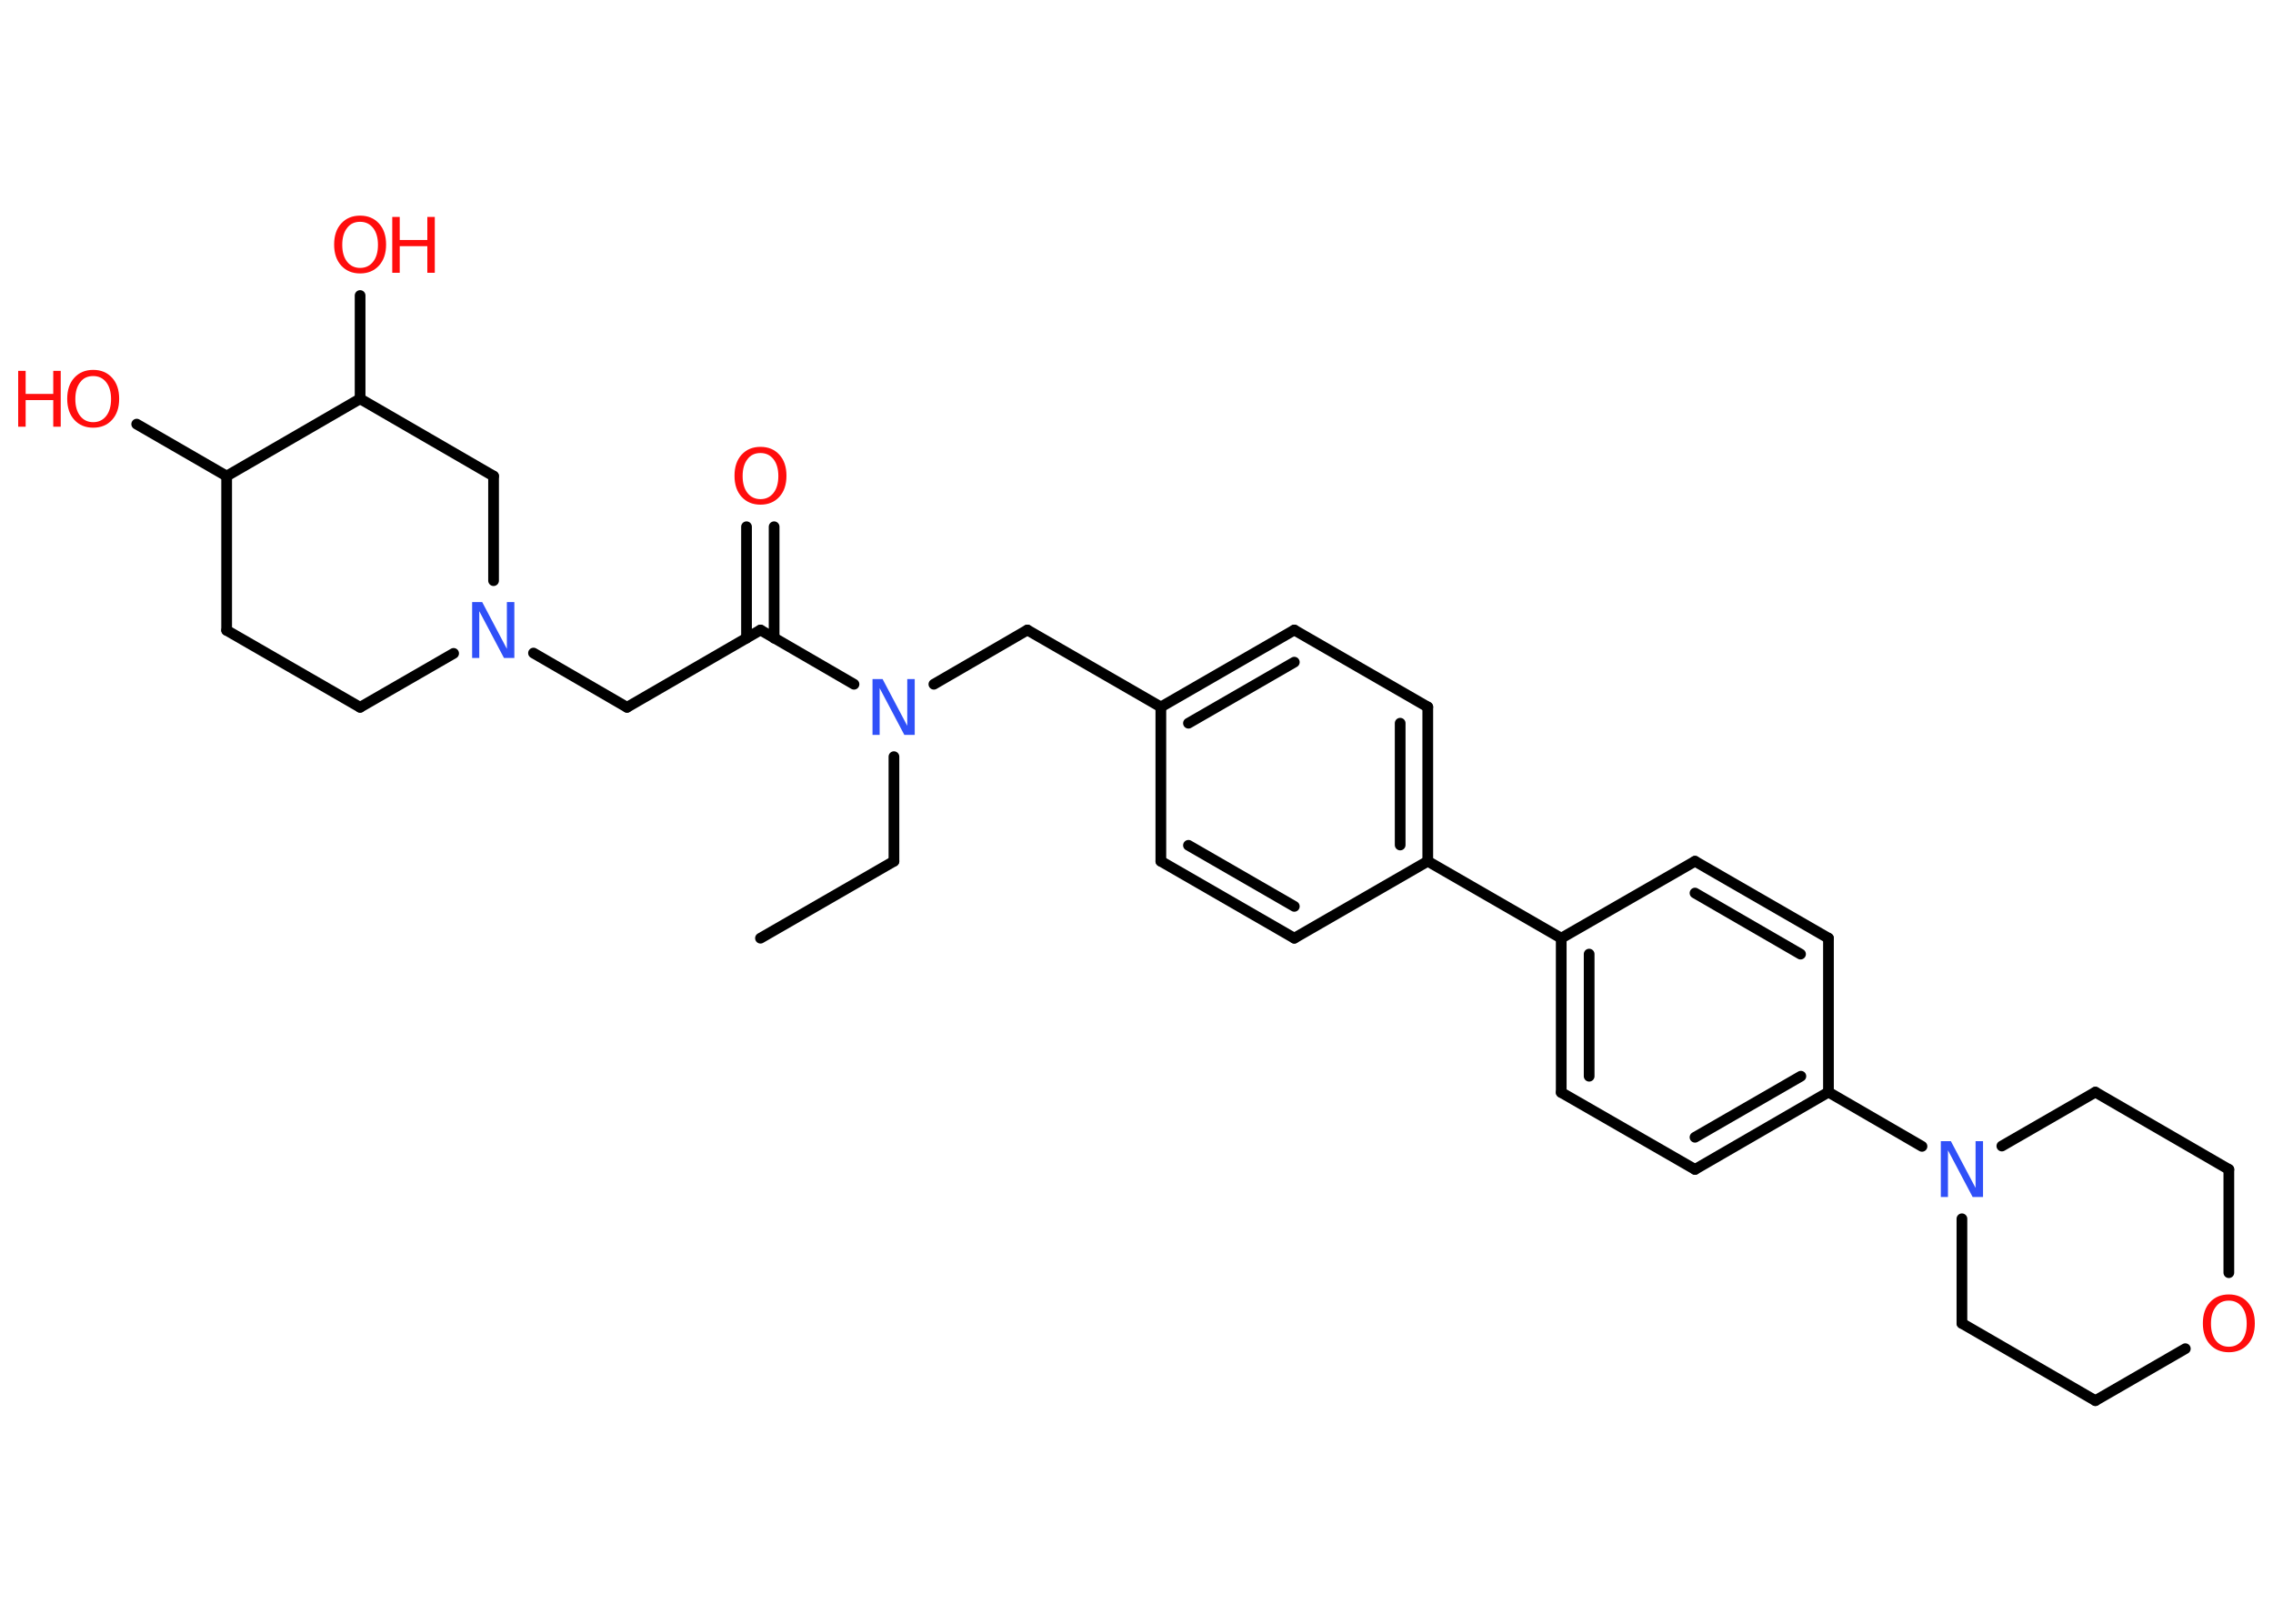 <?xml version='1.0' encoding='UTF-8'?>
<!DOCTYPE svg PUBLIC "-//W3C//DTD SVG 1.1//EN" "http://www.w3.org/Graphics/SVG/1.1/DTD/svg11.dtd">
<svg version='1.2' xmlns='http://www.w3.org/2000/svg' xmlns:xlink='http://www.w3.org/1999/xlink' width='70.0mm' height='50.0mm' viewBox='0 0 70.0 50.0'>
  <desc>Generated by the Chemistry Development Kit (http://github.com/cdk)</desc>
  <g stroke-linecap='round' stroke-linejoin='round' stroke='#000000' stroke-width='.33' fill='#FF0D0D'>
    <rect x='.0' y='.0' width='70.0' height='50.0' fill='#FFFFFF' stroke='none'/>
    <g id='mol1' class='mol'>
      <line id='mol1bnd1' class='bond' x1='23.42' y1='28.89' x2='27.53' y2='26.52'/>
      <line id='mol1bnd2' class='bond' x1='27.53' y1='26.52' x2='27.53' y2='23.3'/>
      <line id='mol1bnd3' class='bond' x1='28.76' y1='21.07' x2='31.64' y2='19.4'/>
      <line id='mol1bnd4' class='bond' x1='31.64' y1='19.4' x2='35.75' y2='21.77'/>
      <g id='mol1bnd5' class='bond'>
        <line x1='39.86' y1='19.4' x2='35.75' y2='21.77'/>
        <line x1='39.86' y1='20.39' x2='36.6' y2='22.27'/>
      </g>
      <line id='mol1bnd6' class='bond' x1='39.86' y1='19.4' x2='43.97' y2='21.77'/>
      <g id='mol1bnd7' class='bond'>
        <line x1='43.97' y1='26.52' x2='43.97' y2='21.77'/>
        <line x1='43.12' y1='26.02' x2='43.12' y2='22.27'/>
      </g>
      <line id='mol1bnd8' class='bond' x1='43.97' y1='26.52' x2='48.08' y2='28.89'/>
      <g id='mol1bnd9' class='bond'>
        <line x1='48.08' y1='28.89' x2='48.08' y2='33.64'/>
        <line x1='48.94' y1='29.38' x2='48.94' y2='33.14'/>
      </g>
      <line id='mol1bnd10' class='bond' x1='48.08' y1='33.64' x2='52.2' y2='36.01'/>
      <g id='mol1bnd11' class='bond'>
        <line x1='52.2' y1='36.01' x2='56.31' y2='33.63'/>
        <line x1='52.2' y1='35.02' x2='55.46' y2='33.14'/>
      </g>
      <line id='mol1bnd12' class='bond' x1='56.31' y1='33.63' x2='59.19' y2='35.3'/>
      <line id='mol1bnd13' class='bond' x1='61.65' y1='35.29' x2='64.53' y2='33.63'/>
      <line id='mol1bnd14' class='bond' x1='64.53' y1='33.63' x2='68.64' y2='36.01'/>
      <line id='mol1bnd15' class='bond' x1='68.64' y1='36.01' x2='68.64' y2='39.19'/>
      <line id='mol1bnd16' class='bond' x1='67.3' y1='41.53' x2='64.53' y2='43.13'/>
      <line id='mol1bnd17' class='bond' x1='64.53' y1='43.13' x2='60.42' y2='40.75'/>
      <line id='mol1bnd18' class='bond' x1='60.42' y1='37.53' x2='60.42' y2='40.75'/>
      <line id='mol1bnd19' class='bond' x1='56.31' y1='33.63' x2='56.31' y2='28.89'/>
      <g id='mol1bnd20' class='bond'>
        <line x1='56.31' y1='28.89' x2='52.2' y2='26.52'/>
        <line x1='55.45' y1='29.38' x2='52.2' y2='27.5'/>
      </g>
      <line id='mol1bnd21' class='bond' x1='48.08' y1='28.89' x2='52.2' y2='26.52'/>
      <line id='mol1bnd22' class='bond' x1='43.97' y1='26.52' x2='39.86' y2='28.89'/>
      <g id='mol1bnd23' class='bond'>
        <line x1='35.75' y1='26.52' x2='39.86' y2='28.89'/>
        <line x1='36.6' y1='26.03' x2='39.86' y2='27.91'/>
      </g>
      <line id='mol1bnd24' class='bond' x1='35.75' y1='21.77' x2='35.75' y2='26.52'/>
      <line id='mol1bnd25' class='bond' x1='26.3' y1='21.07' x2='23.42' y2='19.4'/>
      <g id='mol1bnd26' class='bond'>
        <line x1='22.99' y1='19.65' x2='22.99' y2='16.22'/>
        <line x1='23.84' y1='19.65' x2='23.84' y2='16.22'/>
      </g>
      <line id='mol1bnd27' class='bond' x1='23.42' y1='19.4' x2='19.31' y2='21.78'/>
      <line id='mol1bnd28' class='bond' x1='19.31' y1='21.78' x2='16.43' y2='20.11'/>
      <line id='mol1bnd29' class='bond' x1='13.97' y1='20.12' x2='11.09' y2='21.78'/>
      <line id='mol1bnd30' class='bond' x1='11.09' y1='21.78' x2='6.98' y2='19.41'/>
      <line id='mol1bnd31' class='bond' x1='6.98' y1='19.41' x2='6.98' y2='14.66'/>
      <line id='mol1bnd32' class='bond' x1='6.98' y1='14.66' x2='4.21' y2='13.06'/>
      <line id='mol1bnd33' class='bond' x1='6.98' y1='14.66' x2='11.09' y2='12.28'/>
      <line id='mol1bnd34' class='bond' x1='11.09' y1='12.28' x2='11.09' y2='9.1'/>
      <line id='mol1bnd35' class='bond' x1='11.09' y1='12.28' x2='15.2' y2='14.66'/>
      <line id='mol1bnd36' class='bond' x1='15.2' y1='17.88' x2='15.2' y2='14.66'/>
      <path id='mol1atm3' class='atom' d='M26.87 20.91h.31l.76 1.44v-1.44h.23v1.72h-.32l-.76 -1.44v1.44h-.22v-1.72z' stroke='none' fill='#3050F8'/>
      <path id='mol1atm13' class='atom' d='M59.77 35.14h.31l.76 1.44v-1.44h.23v1.72h-.32l-.76 -1.44v1.44h-.22v-1.72z' stroke='none' fill='#3050F8'/>
      <path id='mol1atm16' class='atom' d='M68.64 40.05q-.26 .0 -.4 .19q-.15 .19 -.15 .52q.0 .33 .15 .52q.15 .19 .4 .19q.25 .0 .4 -.19q.15 -.19 .15 -.52q.0 -.33 -.15 -.52q-.15 -.19 -.4 -.19zM68.64 39.86q.36 .0 .58 .24q.22 .24 .22 .65q.0 .41 -.22 .65q-.22 .24 -.58 .24q-.36 .0 -.58 -.24q-.22 -.24 -.22 -.65q.0 -.41 .22 -.65q.22 -.24 .58 -.24z' stroke='none'/>
      <path id='mol1atm24' class='atom' d='M23.42 13.95q-.26 .0 -.4 .19q-.15 .19 -.15 .52q.0 .33 .15 .52q.15 .19 .4 .19q.25 .0 .4 -.19q.15 -.19 .15 -.52q.0 -.33 -.15 -.52q-.15 -.19 -.4 -.19zM23.42 13.76q.36 .0 .58 .24q.22 .24 .22 .65q.0 .41 -.22 .65q-.22 .24 -.58 .24q-.36 .0 -.58 -.24q-.22 -.24 -.22 -.65q.0 -.41 .22 -.65q.22 -.24 .58 -.24z' stroke='none'/>
      <path id='mol1atm26' class='atom' d='M14.54 18.54h.31l.76 1.44v-1.44h.23v1.72h-.32l-.76 -1.44v1.44h-.22v-1.72z' stroke='none' fill='#3050F8'/>
      <g id='mol1atm30' class='atom'>
        <path d='M2.87 11.58q-.26 .0 -.4 .19q-.15 .19 -.15 .52q.0 .33 .15 .52q.15 .19 .4 .19q.25 .0 .4 -.19q.15 -.19 .15 -.52q.0 -.33 -.15 -.52q-.15 -.19 -.4 -.19zM2.87 11.39q.36 .0 .58 .24q.22 .24 .22 .65q.0 .41 -.22 .65q-.22 .24 -.58 .24q-.36 .0 -.58 -.24q-.22 -.24 -.22 -.65q.0 -.41 .22 -.65q.22 -.24 .58 -.24z' stroke='none'/>
        <path d='M.56 11.42h.23v.71h.85v-.71h.23v1.72h-.23v-.82h-.85v.82h-.23v-1.72z' stroke='none'/>
      </g>
      <g id='mol1atm32' class='atom'>
        <path d='M11.09 6.83q-.26 .0 -.4 .19q-.15 .19 -.15 .52q.0 .33 .15 .52q.15 .19 .4 .19q.25 .0 .4 -.19q.15 -.19 .15 -.52q.0 -.33 -.15 -.52q-.15 -.19 -.4 -.19zM11.09 6.64q.36 .0 .58 .24q.22 .24 .22 .65q.0 .41 -.22 .65q-.22 .24 -.58 .24q-.36 .0 -.58 -.24q-.22 -.24 -.22 -.65q.0 -.41 .22 -.65q.22 -.24 .58 -.24z' stroke='none'/>
        <path d='M12.08 6.68h.23v.71h.85v-.71h.23v1.72h-.23v-.82h-.85v.82h-.23v-1.72z' stroke='none'/>
      </g>
    </g>
  </g>
</svg>
